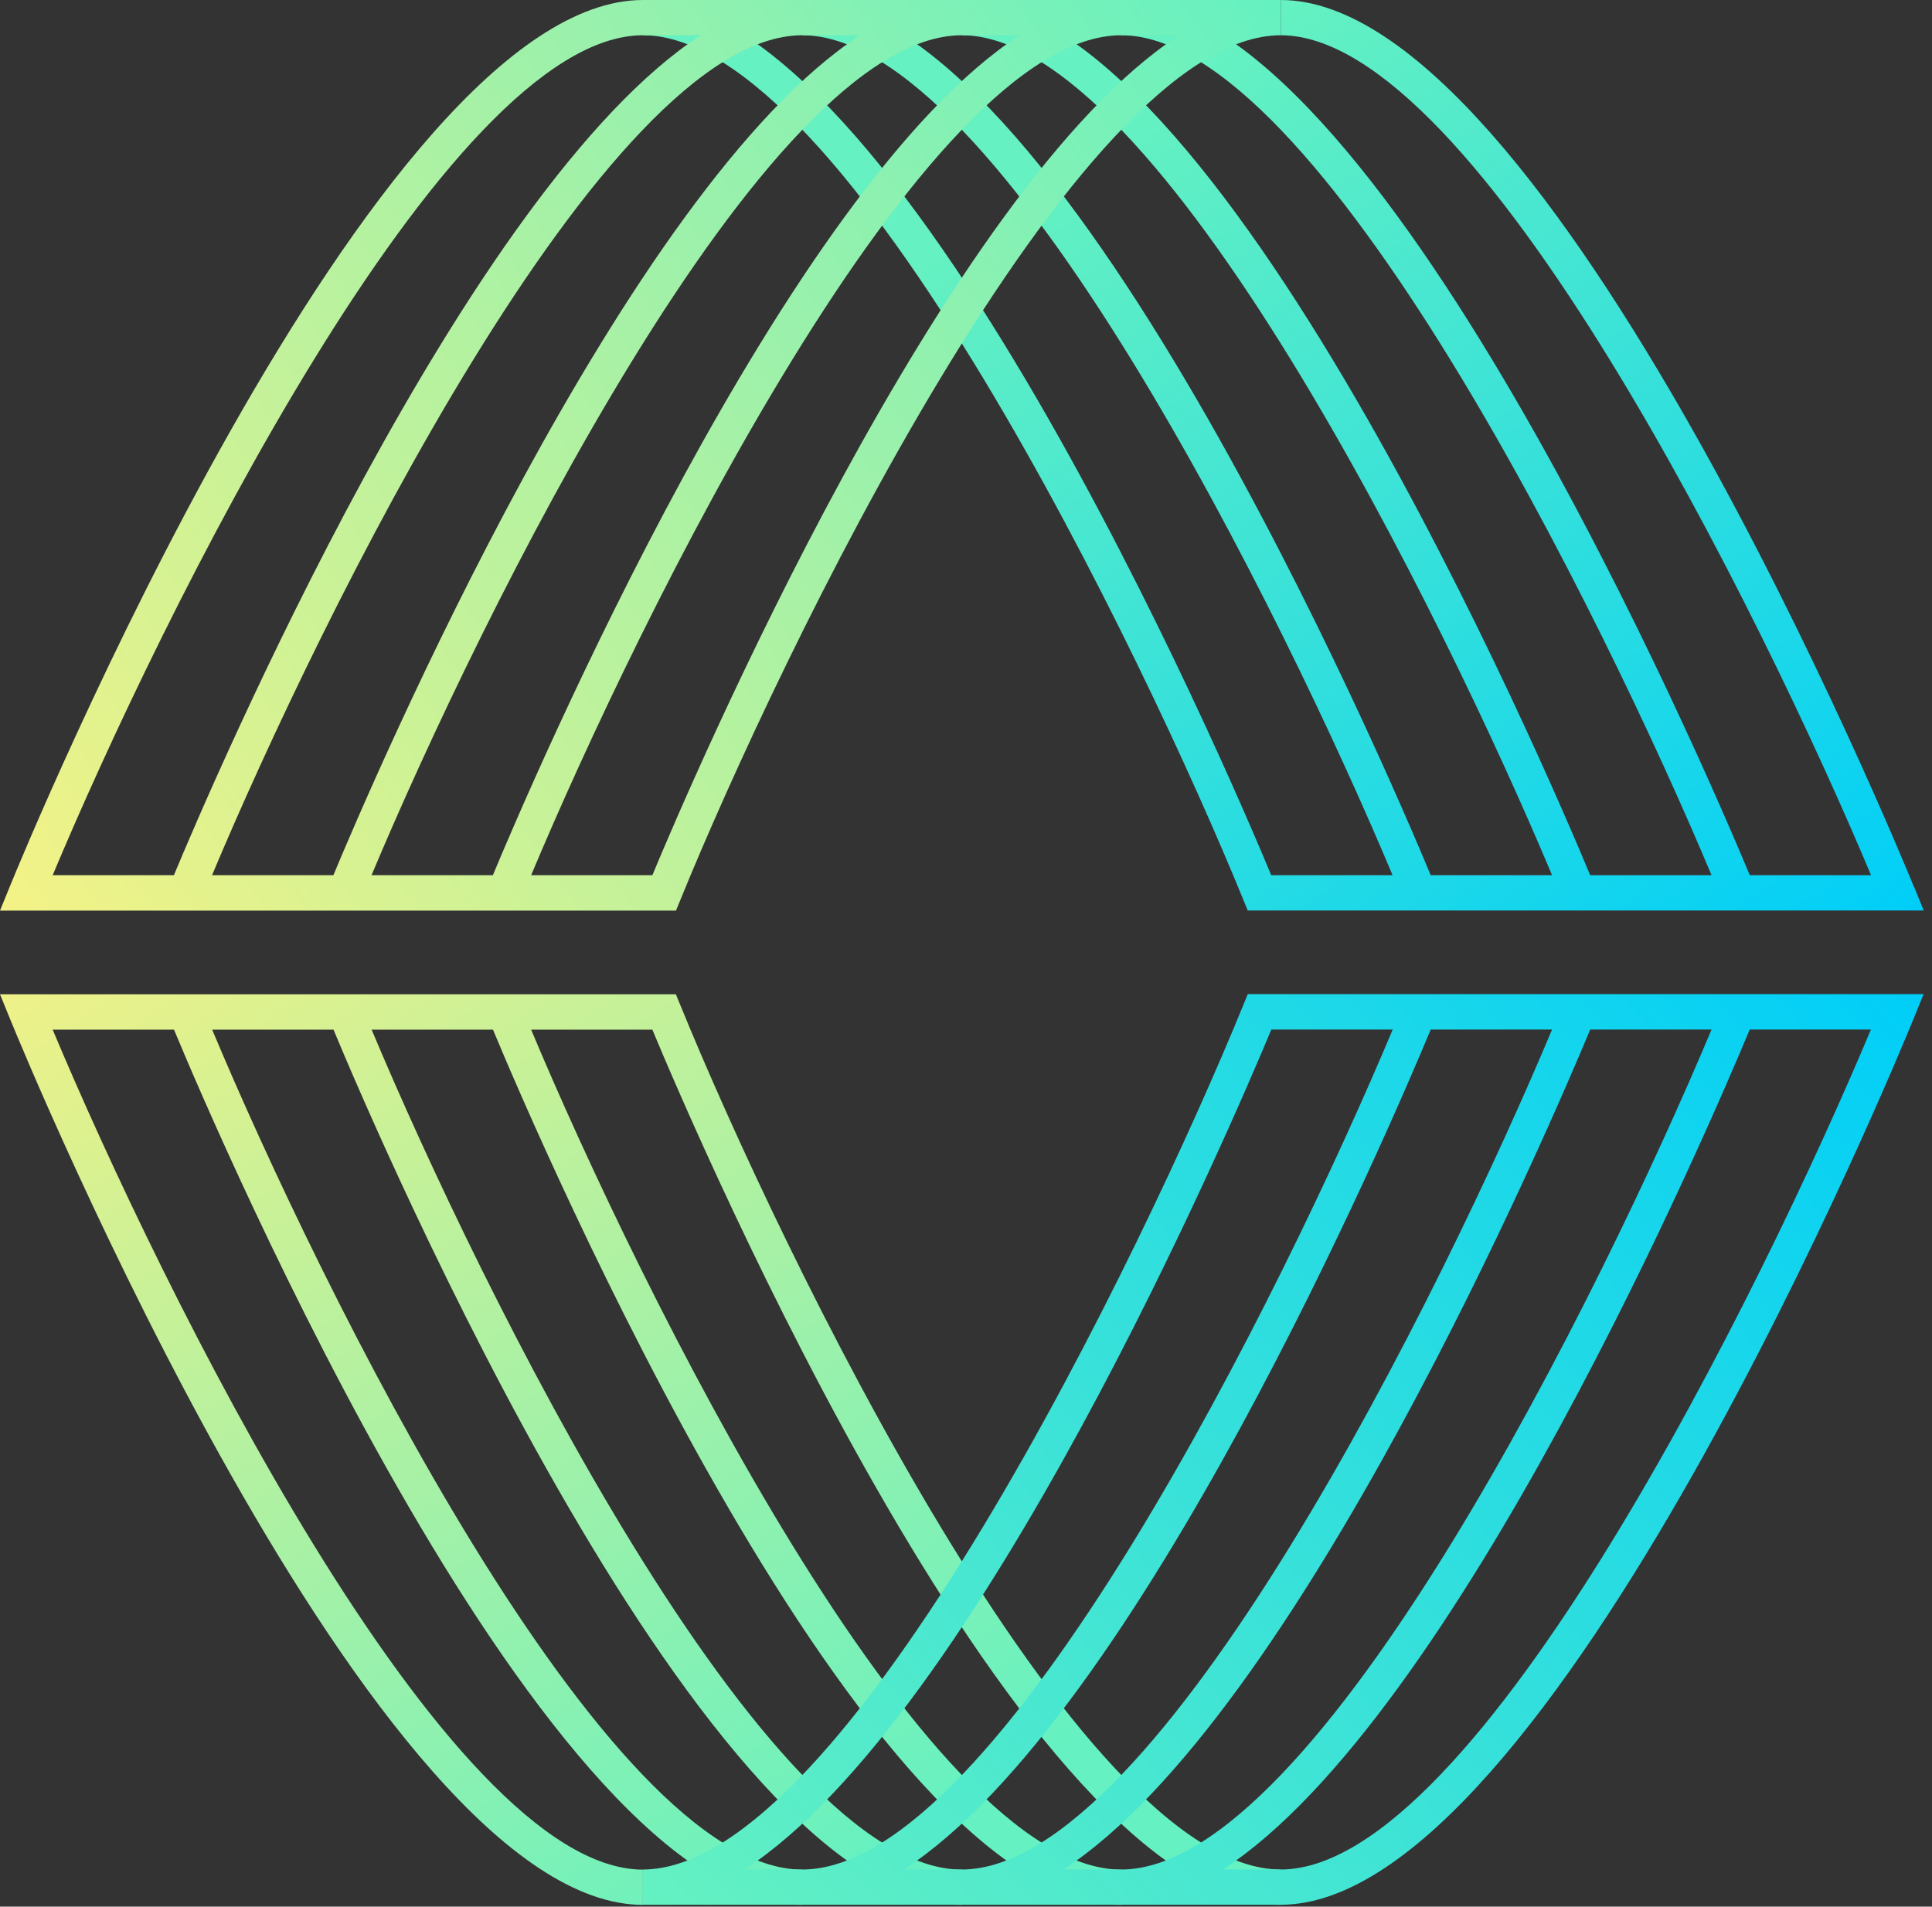 <svg width="231" height="228" viewBox="0 0 231 228" fill="none" xmlns="http://www.w3.org/2000/svg">
<rect x="0" y="0" width="231" height="228" fill="#333333" stroke="none"/>
<path d="M228.81 105.984C227.046 101.657 185.256 0 153.139 0V4.216C176.672 4.216 210.912 74.114 223.712 104.661H209.217C203.926 91.971 164.616 0 134.069 0V4.216C157.617 4.216 191.842 74.1 204.642 104.661H190.134C184.857 91.971 145.561 0 115 0V4.216C138.547 4.216 172.773 74.1 185.573 104.661H171.064C165.801 91.971 126.491 0 95.931 0V4.216C119.478 4.216 153.704 74.1 166.504 104.661H151.995C146.718 91.944 107.408 0 76.875 0V4.216C101.194 4.216 136.935 78.826 148.647 107.568L149.184 108.877H230.009L228.824 105.97L228.81 105.984Z" fill="url(#paint0_linear_443_5065)"/>
<path d="M76.87 0C44.739 0 2.949 101.657 1.185 105.984L0 108.891H80.824L81.362 107.582C93.073 78.826 128.801 4.216 153.134 4.216V0H76.87ZM121.912 4.216C93.955 22.39 63.532 93.597 58.93 104.661H44.422C57.222 74.114 91.461 4.216 114.995 4.216H121.912ZM102.842 4.216C74.886 22.39 44.463 93.597 39.861 104.661H25.352C38.153 74.114 72.378 4.216 95.925 4.216H102.842V4.216ZM76.87 4.216H83.787C55.816 22.39 25.394 93.597 20.792 104.661H6.297C19.083 74.114 53.323 4.216 76.87 4.216V4.216ZM78 104.661H63.505C76.291 74.114 110.517 4.216 134.064 4.216H140.981C113.025 22.39 82.602 93.583 78 104.661V104.661Z" fill="url(#paint1_linear_443_5065)"/>
<path d="M153.134 227.776V223.559C128.801 223.559 93.073 148.949 81.348 120.207L80.811 118.898H0L1.185 121.806C2.949 126.132 44.739 227.789 76.87 227.789V223.573C53.323 223.573 19.097 153.675 6.297 123.128H20.805C26.083 135.832 65.379 227.789 95.939 227.789V223.573C72.392 223.573 38.166 153.689 25.366 123.128H39.875C45.152 135.832 84.462 227.789 115.009 227.789V223.573C91.475 223.573 57.236 153.689 44.435 123.128H58.944C64.221 135.832 103.531 227.789 134.078 227.789V223.573C110.544 223.573 76.305 153.689 63.505 123.128H78C83.291 135.846 122.587 227.789 153.134 227.789V227.776Z" fill="url(#paint2_linear_443_5065)"/>
<path d="M149.184 118.898L148.647 120.207C136.921 148.948 101.194 223.559 76.875 223.559V227.775H153.139C185.256 227.775 227.06 126.117 228.81 121.791L229.995 118.884H149.17L149.184 118.898ZM89.028 223.559C116.984 205.385 147.393 134.192 152.009 123.114H166.518C153.717 153.674 119.492 223.559 95.944 223.559H89.041H89.028ZM108.083 223.559C136.053 205.385 166.476 134.178 171.064 123.114H185.573C172.773 153.674 138.547 223.559 115 223.559H108.083V223.559ZM127.153 223.559C155.123 205.385 185.532 134.178 190.134 123.114H204.642C191.842 153.674 157.617 223.559 134.069 223.559H127.153V223.559ZM153.139 223.559H146.222C174.192 205.385 204.601 134.178 209.203 123.114H223.698C210.898 153.661 176.672 223.559 153.125 223.559H153.139Z" fill="url(#paint3_linear_443_5065)"/>
<defs>
<linearGradient id="paint0_linear_443_5065" x1="153.006" y1="1.354" x2="229.692" y2="109.291" gradientUnits="userSpaceOnUse">
<stop stop-color="#65F1C1"/>
<stop offset="1" stop-color="#00CEF8"/>
</linearGradient>
<linearGradient id="paint1_linear_443_5065" x1="151.728" y1="-1.901" x2="0.689" y2="109.814" gradientUnits="userSpaceOnUse">
<stop stop-color="#65F1C1"/>
<stop offset="1" stop-color="#F4F286"/>
</linearGradient>
<linearGradient id="paint2_linear_443_5065" x1="98.843" y1="228.15" x2="15.377" y2="105.768" gradientUnits="userSpaceOnUse">
<stop stop-color="#65F1C1"/>
<stop offset="1" stop-color="#F1F187"/>
</linearGradient>
<linearGradient id="paint3_linear_443_5065" x1="85.776" y1="237.461" x2="222.913" y2="111.209" gradientUnits="userSpaceOnUse">
<stop stop-color="#65F1C1"/>
<stop offset="1" stop-color="#00CEF8"/>
</linearGradient>
</defs>
</svg>

